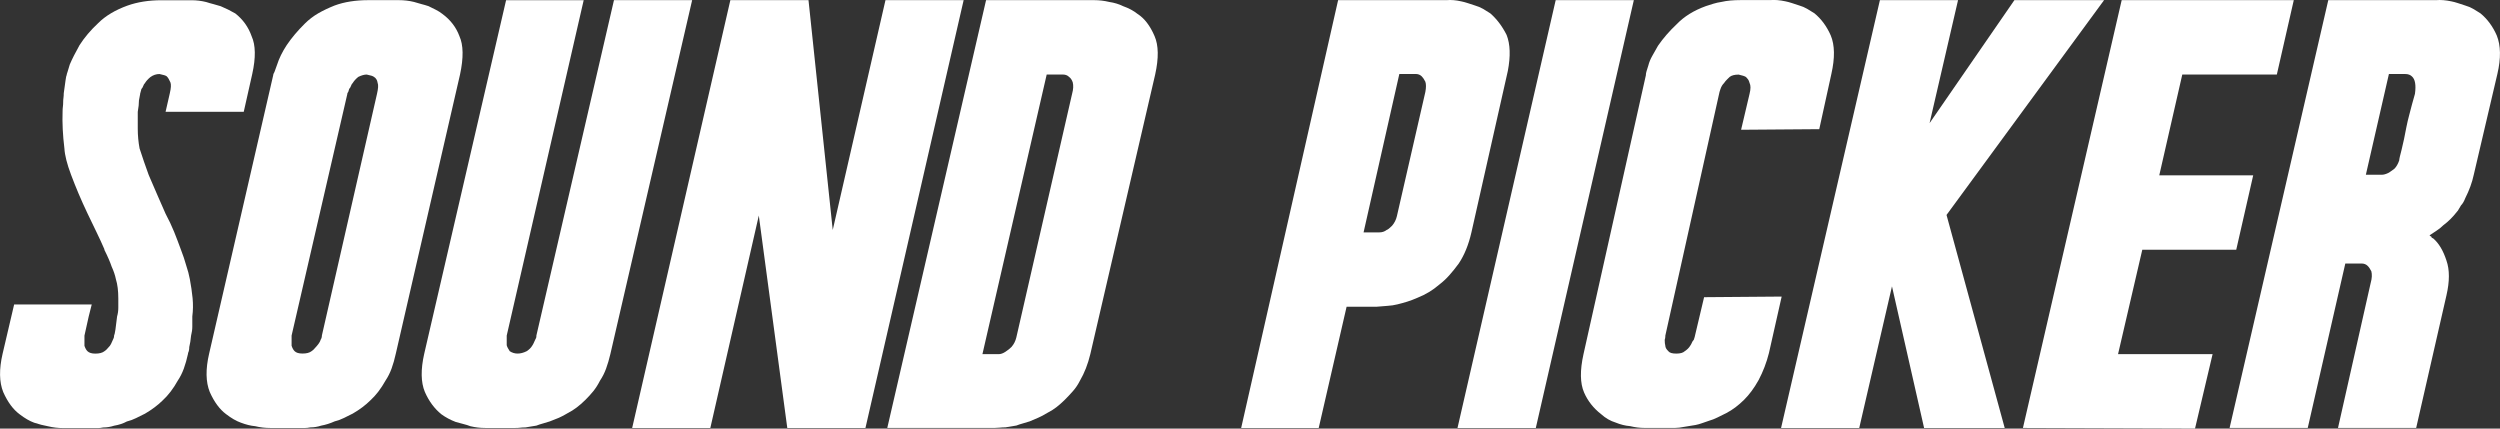 <svg width="105" height="18" viewBox="0 0 105 18" fill="none" xmlns="http://www.w3.org/2000/svg">
<rect x="0" y="0" width="105" height="18" fill="#333333" stroke="none"/>
<g clip-path="url(#clip0)">
<path d="M4.791 14.097C4.825 14.03 4.867 13.761 4.918 13.29C4.952 13.173 4.969 13.051 4.969 12.925C4.969 12.799 4.969 12.669 4.969 12.534C4.969 12.216 4.936 11.946 4.868 11.728C4.834 11.561 4.775 11.384 4.69 11.199C4.656 11.099 4.614 10.989 4.562 10.871C4.511 10.754 4.452 10.628 4.384 10.494V10.468C4.283 10.233 4.172 9.994 4.053 9.749C3.934 9.506 3.807 9.242 3.671 8.956C3.535 8.67 3.413 8.397 3.302 8.136C3.192 7.876 3.086 7.611 2.985 7.342C2.814 6.888 2.721 6.519 2.705 6.234C2.637 5.68 2.611 5.159 2.629 4.671C2.629 4.604 2.633 4.542 2.641 4.483C2.649 4.424 2.653 4.361 2.653 4.294C2.653 4.227 2.657 4.164 2.666 4.105C2.674 4.046 2.678 3.983 2.678 3.916C2.712 3.681 2.737 3.5 2.753 3.374C2.77 3.248 2.787 3.168 2.805 3.135V3.108C2.805 3.125 2.847 2.99 2.932 2.705C2.983 2.587 3.041 2.461 3.11 2.327C3.178 2.193 3.254 2.05 3.339 1.899C3.543 1.58 3.805 1.268 4.128 0.967C4.434 0.664 4.841 0.421 5.351 0.236C5.775 0.085 6.25 0.01 6.776 0.01H8.048C8.252 0.01 8.455 0.035 8.659 0.085C8.761 0.118 8.863 0.148 8.965 0.173C9.066 0.199 9.169 0.228 9.27 0.261C9.475 0.346 9.677 0.446 9.882 0.564C10.203 0.816 10.433 1.136 10.568 1.521C10.737 1.891 10.747 2.42 10.594 3.109L10.237 4.697H6.954L7.133 3.915C7.184 3.697 7.192 3.546 7.158 3.461C7.107 3.343 7.057 3.259 7.006 3.209C6.972 3.176 6.869 3.143 6.7 3.109C6.564 3.109 6.436 3.151 6.319 3.235C6.217 3.319 6.14 3.404 6.09 3.487C6.057 3.52 6.031 3.563 6.015 3.612C5.997 3.663 5.973 3.705 5.939 3.738C5.905 3.874 5.888 3.931 5.888 3.915V3.94C5.888 3.958 5.87 4.05 5.836 4.218C5.836 4.285 5.832 4.357 5.824 4.432C5.816 4.507 5.802 4.595 5.786 4.697V5.402C5.786 5.689 5.812 5.966 5.862 6.234C5.981 6.603 6.108 6.973 6.243 7.342C6.259 7.376 6.273 7.405 6.281 7.431C6.289 7.456 6.303 7.486 6.319 7.519C6.42 7.755 6.523 7.99 6.624 8.225C6.726 8.46 6.837 8.712 6.956 8.981C7.091 9.233 7.21 9.484 7.313 9.737C7.414 9.989 7.507 10.233 7.592 10.468C7.644 10.604 7.686 10.72 7.72 10.82C7.753 10.921 7.787 11.031 7.821 11.149C7.889 11.351 7.94 11.543 7.974 11.728C8.025 11.997 8.063 12.262 8.089 12.522C8.114 12.783 8.11 13.039 8.077 13.29V13.719C8.077 13.837 8.059 13.963 8.025 14.097C8.008 14.281 7.983 14.441 7.949 14.576C7.949 14.676 7.932 14.761 7.898 14.828V14.853C7.847 15.088 7.787 15.299 7.72 15.483C7.652 15.668 7.567 15.837 7.465 15.988C7.279 16.324 7.067 16.601 6.829 16.82C6.624 17.022 6.378 17.206 6.09 17.374C5.954 17.441 5.827 17.504 5.709 17.563C5.59 17.622 5.463 17.668 5.328 17.702C5.175 17.786 4.997 17.845 4.794 17.879C4.641 17.929 4.488 17.953 4.335 17.953C4.25 17.971 4.178 17.979 4.119 17.979C4.06 17.979 3.988 17.979 3.903 17.979H2.656C2.436 17.979 2.223 17.953 2.019 17.904C1.833 17.87 1.638 17.82 1.434 17.753C1.247 17.686 1.043 17.568 0.823 17.399C0.551 17.197 0.322 16.887 0.136 16.468C-0.033 16.048 -0.043 15.51 0.11 14.854L0.594 12.787H3.853L3.726 13.29L3.547 14.097V14.273V14.525C3.581 14.625 3.623 14.702 3.674 14.751C3.742 14.818 3.853 14.852 4.005 14.852C4.174 14.852 4.302 14.818 4.387 14.751C4.438 14.718 4.48 14.68 4.514 14.637C4.548 14.596 4.581 14.558 4.615 14.524C4.649 14.473 4.675 14.427 4.691 14.384C4.707 14.343 4.725 14.305 4.742 14.271C4.773 14.222 4.791 14.163 4.791 14.097Z" fill="white"/>
<path d="M16.625 14.849C16.573 15.085 16.514 15.295 16.446 15.48C16.378 15.664 16.293 15.833 16.192 15.984C16.005 16.32 15.793 16.598 15.555 16.816C15.351 17.018 15.105 17.203 14.817 17.37C14.68 17.437 14.553 17.5 14.436 17.559C14.317 17.618 14.19 17.665 14.054 17.698C13.868 17.782 13.681 17.841 13.495 17.875C13.342 17.925 13.189 17.95 13.036 17.95C12.951 17.967 12.879 17.975 12.82 17.975C12.76 17.975 12.689 17.975 12.604 17.975H11.356C11.135 17.975 10.923 17.95 10.719 17.9C10.532 17.884 10.328 17.833 10.108 17.749C9.921 17.682 9.717 17.564 9.497 17.395C9.225 17.193 8.996 16.883 8.81 16.464C8.641 16.044 8.631 15.506 8.784 14.85L11.481 3.132V3.105C11.498 3.105 11.549 2.979 11.634 2.728C11.719 2.459 11.854 2.181 12.041 1.896C12.245 1.594 12.499 1.291 12.805 0.989C12.974 0.821 13.162 0.678 13.365 0.56C13.569 0.442 13.797 0.334 14.052 0.232C14.459 0.081 14.933 0.006 15.477 0.006H16.749C16.969 0.006 17.182 0.031 17.386 0.081C17.487 0.114 17.59 0.144 17.691 0.169C17.793 0.195 17.895 0.224 17.997 0.258C18.098 0.308 18.201 0.358 18.302 0.409C18.404 0.46 18.497 0.519 18.582 0.586C18.922 0.837 19.16 1.149 19.295 1.517C19.464 1.887 19.473 2.425 19.321 3.131L16.625 14.849ZM12.247 14.094V14.271V14.522C12.28 14.623 12.322 14.699 12.374 14.749C12.441 14.816 12.552 14.849 12.705 14.849C12.874 14.849 13.001 14.816 13.086 14.749C13.138 14.715 13.18 14.678 13.213 14.635C13.247 14.593 13.281 14.556 13.315 14.521C13.4 14.421 13.45 14.336 13.467 14.269C13.501 14.218 13.519 14.161 13.519 14.093L15.835 3.937C15.886 3.718 15.895 3.567 15.861 3.483C15.843 3.365 15.793 3.281 15.708 3.231C15.674 3.198 15.571 3.164 15.402 3.131C15.301 3.131 15.182 3.164 15.045 3.231C14.944 3.315 14.867 3.4 14.817 3.483C14.783 3.516 14.757 3.559 14.741 3.609C14.724 3.659 14.699 3.701 14.665 3.734C14.648 3.819 14.623 3.878 14.59 3.911V3.937L12.247 14.094Z" fill="white"/>
<path d="M29.07 0.007L25.634 14.876C25.583 15.094 25.523 15.296 25.456 15.481C25.388 15.666 25.303 15.834 25.201 15.986C25.116 16.154 25.023 16.3 24.922 16.426C24.82 16.552 24.709 16.674 24.59 16.792C24.336 17.043 24.09 17.228 23.852 17.346C23.715 17.43 23.588 17.497 23.471 17.548C23.352 17.599 23.225 17.648 23.09 17.699C22.988 17.733 22.889 17.762 22.796 17.788C22.703 17.813 22.613 17.843 22.528 17.876L22.07 17.951C21.985 17.951 21.913 17.955 21.854 17.963C21.794 17.971 21.723 17.975 21.637 17.975H20.391C20.17 17.975 19.958 17.95 19.754 17.9C19.669 17.867 19.576 17.837 19.474 17.812C19.373 17.786 19.262 17.757 19.143 17.723C18.922 17.639 18.718 17.531 18.532 17.395C18.244 17.16 18.014 16.849 17.845 16.464C17.676 16.061 17.666 15.522 17.819 14.85L21.256 0.007H24.515L21.282 14.095V14.121V14.246V14.498C21.298 14.565 21.341 14.649 21.409 14.75C21.51 14.817 21.621 14.85 21.74 14.85C21.859 14.85 21.986 14.817 22.121 14.75C22.223 14.683 22.3 14.608 22.35 14.524C22.384 14.473 22.409 14.427 22.426 14.384C22.442 14.343 22.459 14.305 22.477 14.271C22.511 14.22 22.528 14.17 22.528 14.119V14.094L25.787 0.006H29.07V0.007Z" fill="white"/>
<path d="M26.551 17.975L30.675 0.006H33.957L34.975 9.659L37.19 0.006H40.473L36.349 17.975H33.066L31.87 9.053L29.834 17.975H26.551Z" fill="white"/>
<path d="M45.793 14.874C45.692 15.295 45.547 15.664 45.361 15.983C45.275 16.152 45.178 16.298 45.067 16.423C44.956 16.549 44.843 16.671 44.724 16.789C44.605 16.907 44.486 17.012 44.367 17.104C44.248 17.196 44.121 17.276 43.985 17.343C43.849 17.427 43.722 17.494 43.604 17.545C43.485 17.596 43.366 17.646 43.248 17.697C43.147 17.73 43.048 17.759 42.955 17.785C42.862 17.81 42.773 17.84 42.687 17.873C42.501 17.907 42.348 17.932 42.229 17.948C42.144 17.948 42.068 17.952 42.001 17.96C41.933 17.968 41.864 17.972 41.796 17.972H37.266L41.415 0.006H45.946C46.166 0.006 46.379 0.031 46.583 0.081C46.803 0.114 46.998 0.173 47.168 0.258C47.406 0.342 47.609 0.45 47.779 0.586C48.067 0.77 48.305 1.081 48.492 1.517C48.661 1.904 48.67 2.441 48.517 3.131L45.793 14.874ZM41.262 14.874H41.949C42.034 14.874 42.128 14.841 42.229 14.774C42.331 14.707 42.416 14.64 42.483 14.572C42.585 14.454 42.652 14.32 42.687 14.169L45.029 3.937C45.081 3.752 45.089 3.592 45.055 3.457C45.021 3.357 44.97 3.281 44.902 3.231C44.834 3.164 44.749 3.131 44.648 3.131H43.961L41.262 14.874Z" fill="white"/>
<path d="M56.557 12.884L55.386 17.975H52.129L56.201 0.006H60.758C60.944 -0.01 61.148 0.006 61.369 0.057C61.454 0.074 61.547 0.098 61.649 0.132C61.75 0.165 61.853 0.199 61.954 0.232C62.073 0.266 62.183 0.313 62.286 0.371C62.387 0.43 62.49 0.493 62.591 0.56C62.863 0.796 63.092 1.098 63.278 1.468C63.431 1.855 63.447 2.358 63.329 2.979L61.8 9.759C61.681 10.28 61.503 10.716 61.266 11.07C61.13 11.255 60.998 11.419 60.871 11.561C60.744 11.704 60.604 11.834 60.451 11.952C60.314 12.07 60.171 12.174 60.018 12.267C59.865 12.359 59.705 12.439 59.534 12.506C59.381 12.573 59.237 12.628 59.102 12.67C58.965 12.712 58.83 12.75 58.694 12.783C58.558 12.817 58.419 12.838 58.274 12.846C58.129 12.854 57.972 12.868 57.803 12.884H56.557ZM59.865 3.862C59.899 3.677 59.899 3.534 59.865 3.433C59.814 3.333 59.764 3.257 59.713 3.207C59.645 3.14 59.56 3.107 59.459 3.107H58.772L57.27 9.76H57.931C58.05 9.76 58.151 9.727 58.236 9.66C58.288 9.644 58.363 9.585 58.465 9.483C58.566 9.365 58.634 9.232 58.669 9.08L59.865 3.862Z" fill="white"/>
<path d="M64.498 17.975H61.215L65.339 0.006H68.621L64.498 18V17.975Z" fill="white"/>
<path d="M76.409 5.425L73.126 5.45L73.482 3.939C73.533 3.737 73.533 3.585 73.482 3.485C73.464 3.418 73.444 3.367 73.418 3.334C73.393 3.3 73.363 3.267 73.329 3.233C73.278 3.2 73.176 3.166 73.024 3.133C72.853 3.133 72.726 3.166 72.642 3.233C72.609 3.267 72.569 3.305 72.527 3.347C72.486 3.388 72.446 3.435 72.412 3.486C72.345 3.553 72.293 3.638 72.26 3.738C72.226 3.838 72.208 3.897 72.208 3.915L69.944 14.096V14.121C69.944 14.172 69.936 14.222 69.918 14.273C69.918 14.373 69.926 14.458 69.944 14.524C69.944 14.591 69.986 14.668 70.071 14.751C70.122 14.818 70.232 14.851 70.402 14.851C70.571 14.851 70.69 14.818 70.759 14.751C70.86 14.684 70.937 14.609 70.987 14.524C71.021 14.474 71.047 14.428 71.063 14.385C71.079 14.344 71.105 14.306 71.139 14.271C71.173 14.171 71.19 14.112 71.19 14.095L71.572 12.482L74.83 12.456L74.296 14.826C74.195 15.229 74.05 15.606 73.863 15.96C73.677 16.296 73.472 16.573 73.252 16.791C73.014 17.027 72.768 17.212 72.514 17.345C72.377 17.412 72.25 17.475 72.133 17.534C72.014 17.593 71.895 17.64 71.776 17.673C71.674 17.707 71.576 17.74 71.484 17.774C71.39 17.807 71.301 17.833 71.216 17.849C71.029 17.882 70.876 17.908 70.757 17.924C70.672 17.941 70.597 17.953 70.529 17.961C70.461 17.969 70.402 17.973 70.35 17.973H69.078C68.874 17.973 68.671 17.948 68.467 17.898C68.263 17.882 68.06 17.831 67.856 17.747C67.636 17.68 67.431 17.562 67.245 17.393C66.923 17.142 66.685 16.839 66.532 16.486C66.363 16.099 66.354 15.562 66.507 14.873L69.128 3.154V3.129C69.128 3.078 69.162 2.952 69.23 2.751C69.263 2.617 69.319 2.482 69.395 2.348C69.47 2.214 69.552 2.071 69.637 1.92C69.857 1.601 70.121 1.299 70.426 1.012C70.732 0.694 71.139 0.44 71.648 0.256C71.75 0.222 71.857 0.189 71.966 0.155C72.076 0.122 72.191 0.096 72.31 0.079C72.53 0.028 72.794 0.004 73.099 0.004H74.346C74.532 -0.012 74.745 0.004 74.983 0.055C75.068 0.072 75.161 0.096 75.263 0.13C75.364 0.163 75.467 0.197 75.568 0.23C75.687 0.264 75.797 0.311 75.899 0.37C76.001 0.428 76.104 0.491 76.205 0.558C76.493 0.794 76.723 1.105 76.892 1.49C77.061 1.893 77.07 2.431 76.918 3.103L76.409 5.425Z" fill="white"/>
<path d="M82.238 0.006L81.042 5.172L84.605 0.006H88.371L81.754 9.028L84.198 17.975H80.812L79.463 12.027L78.088 17.975H74.805L78.956 0.006H82.238Z" fill="white"/>
<path d="M95.627 3.131H91.656L90.689 7.365H94.634L93.922 10.49H89.976L88.958 14.874H92.929L92.191 17.999L84.963 17.974L89.111 0.006H96.339L95.627 3.131Z" fill="white"/>
<path d="M97.788 0.006H102.319C102.505 -0.01 102.718 0.006 102.956 0.057C103.041 0.074 103.134 0.098 103.236 0.132C103.337 0.165 103.44 0.199 103.541 0.232C103.66 0.266 103.77 0.313 103.872 0.371C103.974 0.43 104.076 0.493 104.178 0.56C104.466 0.796 104.696 1.106 104.865 1.492C105.034 1.912 105.043 2.449 104.89 3.105L103.898 7.34C103.83 7.66 103.711 7.987 103.541 8.323C103.49 8.458 103.43 8.558 103.363 8.625C103.329 8.676 103.299 8.726 103.273 8.776C103.248 8.827 103.218 8.869 103.184 8.902C103.014 9.12 102.829 9.305 102.624 9.456C102.539 9.541 102.446 9.616 102.344 9.683C102.243 9.75 102.14 9.818 102.039 9.885C102.073 9.918 102.098 9.936 102.115 9.936C102.115 9.969 102.14 9.995 102.192 10.011C102.43 10.213 102.615 10.524 102.751 10.943C102.887 11.329 102.887 11.817 102.751 12.405L101.479 17.974H98.196L99.571 11.874C99.623 11.69 99.631 11.53 99.597 11.395C99.546 11.295 99.496 11.218 99.444 11.169C99.377 11.102 99.291 11.068 99.19 11.068H98.503L96.925 17.974H93.643L97.788 0.006ZM99.366 7.34H100.027C100.112 7.34 100.206 7.314 100.307 7.265C100.341 7.249 100.379 7.223 100.422 7.19C100.464 7.156 100.511 7.123 100.562 7.09C100.648 7.005 100.715 6.887 100.767 6.737C100.767 6.687 100.8 6.535 100.868 6.284C100.902 6.15 100.936 6.002 100.969 5.843C101.003 5.684 101.037 5.511 101.071 5.326C101.105 5.159 101.143 4.994 101.186 4.835C101.228 4.676 101.266 4.528 101.301 4.395L101.428 3.941C101.479 3.571 101.436 3.328 101.301 3.21C101.233 3.143 101.14 3.109 101.021 3.109H100.334L99.366 7.34Z" fill="white"/>
</g>
<defs>
<clipPath id="clip0">
<rect width="105" height="18" fill="white"/>
</clipPath>
</defs>
</svg>
